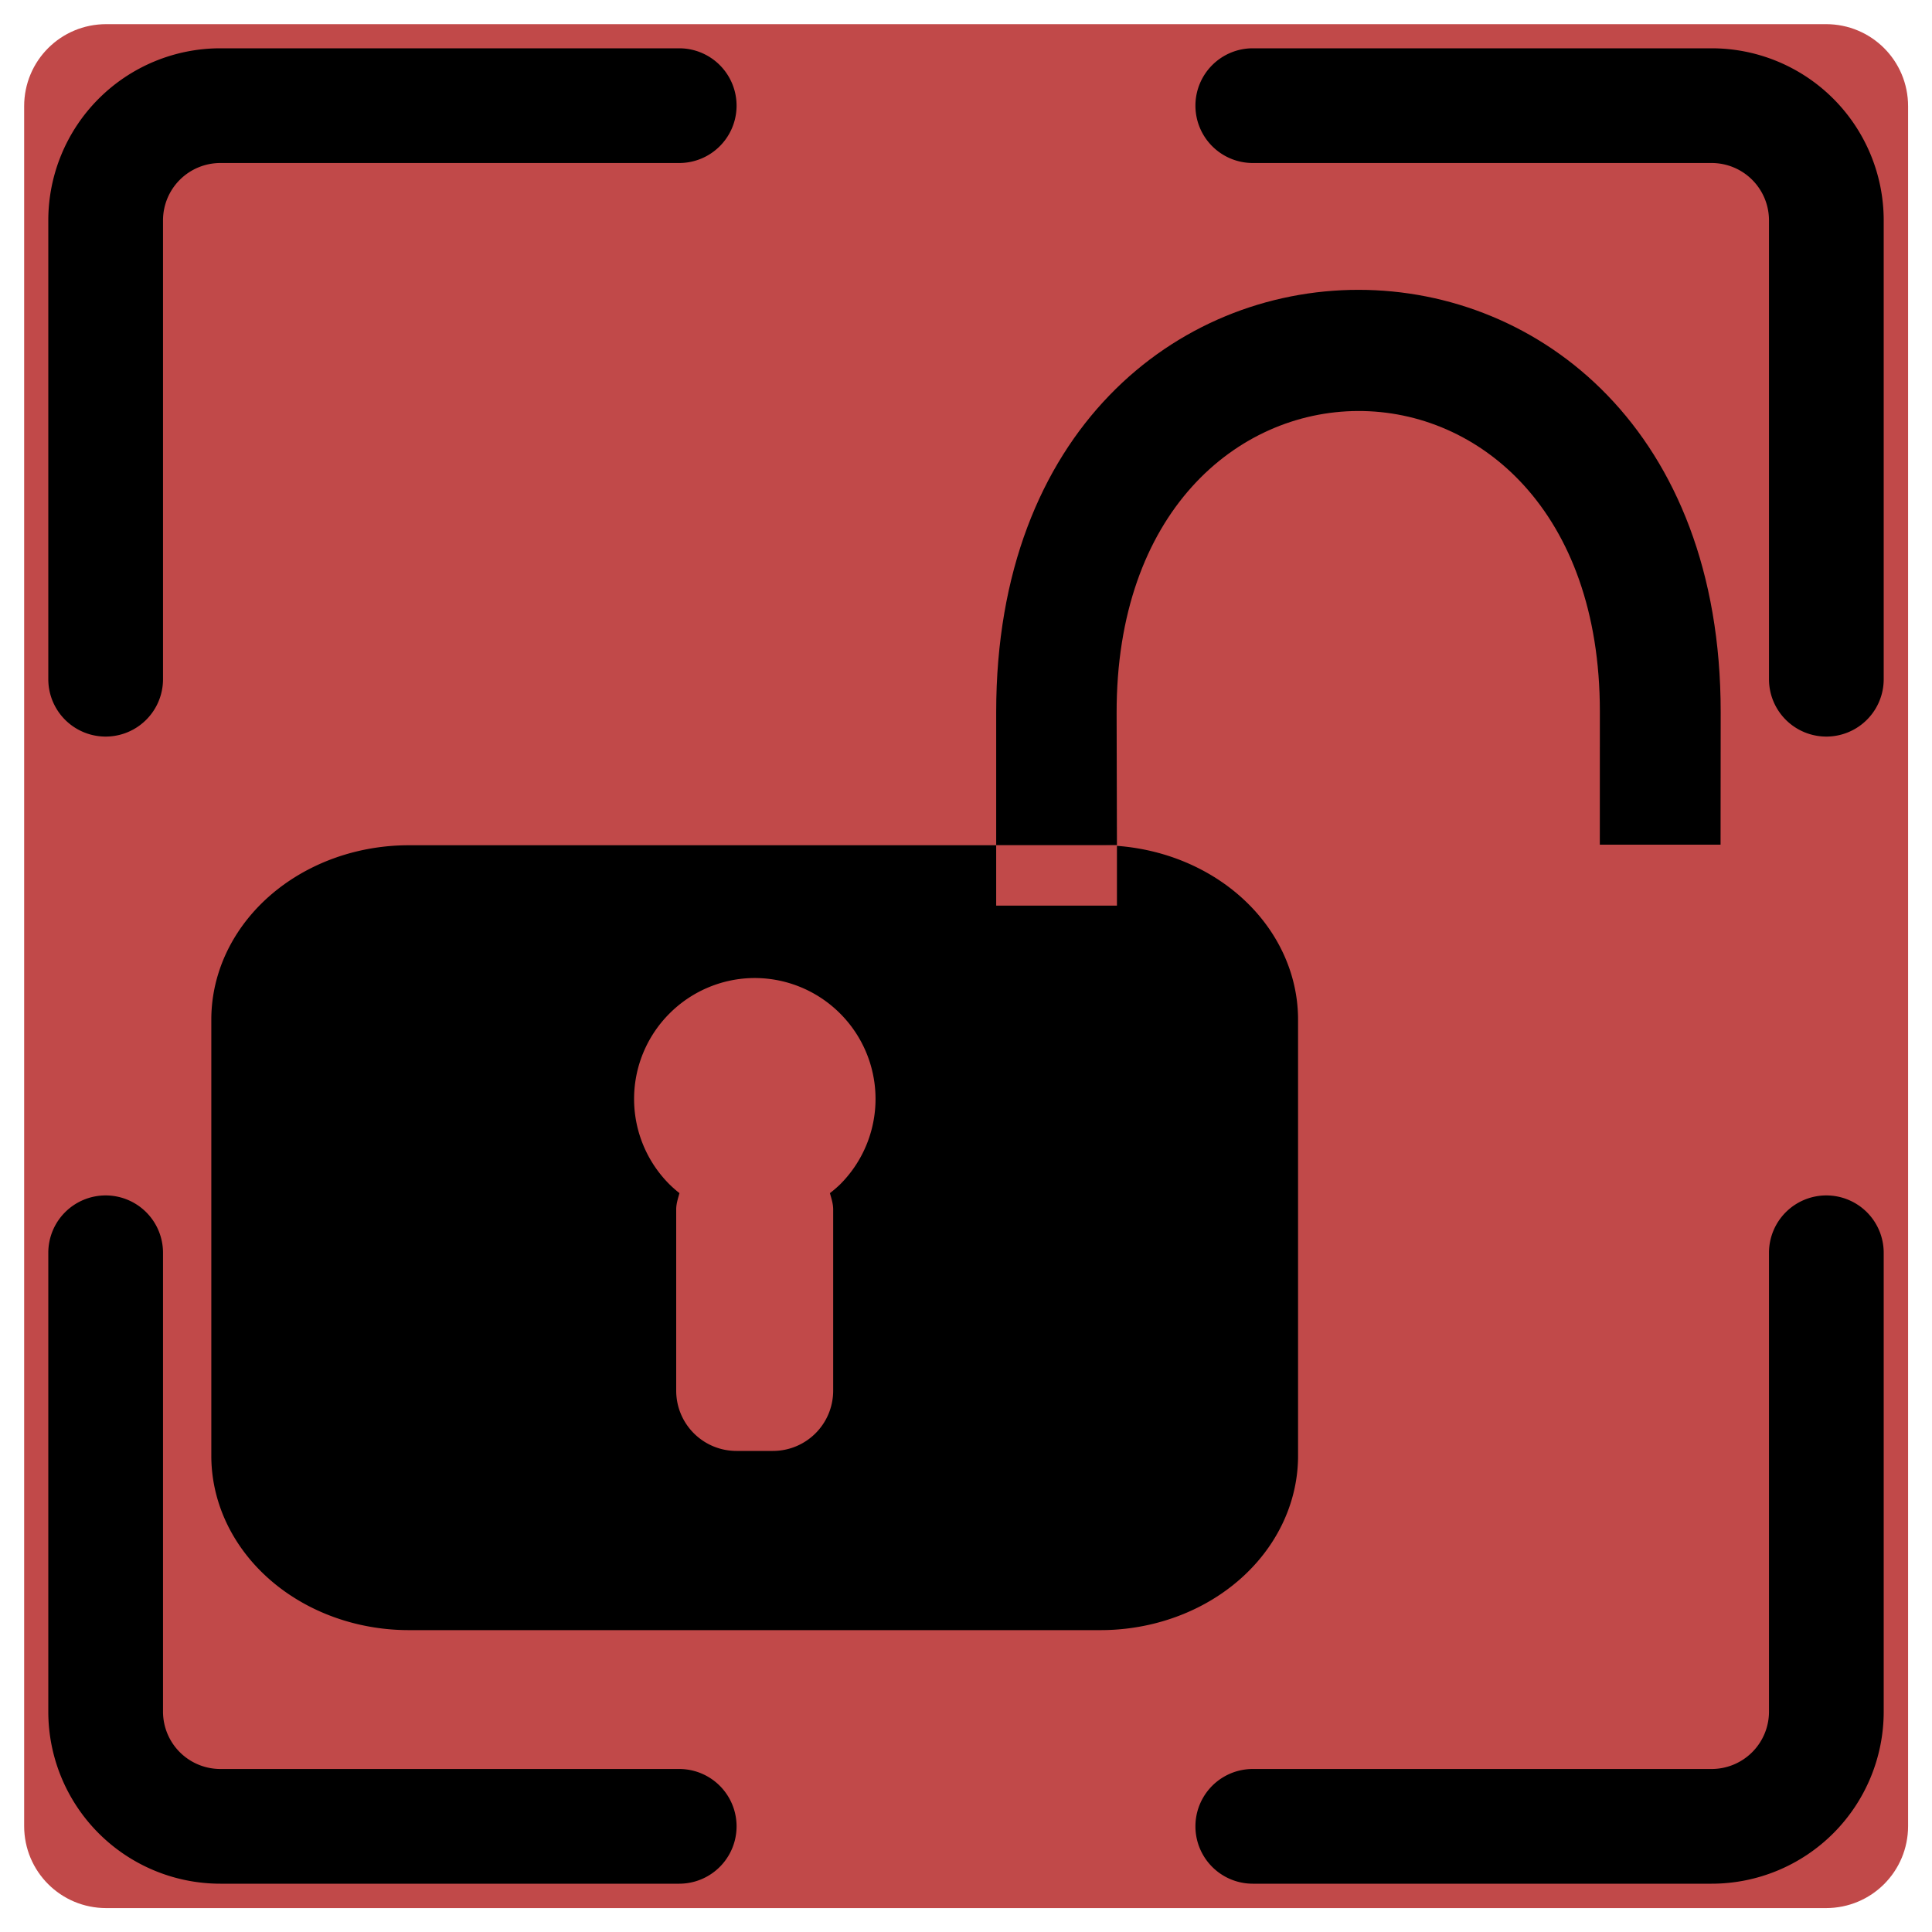 <?xml version="1.0" encoding="UTF-8" standalone="no"?>
<svg
   xmlns:dc="http://purl.org/dc/elements/1.1/"
   xmlns:cc="http://creativecommons.org/ns#"
   xmlns:rdf="http://www.w3.org/1999/02/22-rdf-syntax-ns#"
   xmlns:svg="http://www.w3.org/2000/svg"
   xmlns="http://www.w3.org/2000/svg"
   xmlns:sodipodi="http://sodipodi.sourceforge.net/DTD/sodipodi-0.dtd"
   xmlns:inkscape="http://www.inkscape.org/namespaces/inkscape"
   width="1em"
   height="1em"
   viewBox="0 0 16 16"
   class="bi bi-fullscreen"
   fill="currentColor"
   version="1.1"
   id="svg8"
   sodipodi:docname="screen-unlock.svg"
   inkscape:version="1.0.1 (0767f8302a, 2020-10-17)">
  <defs
     id="defs12" />
  <sodipodi:namedview
     pagecolor="#ffffff"
     bordercolor="#666666"
     borderopacity="1"
     objecttolerance="10"
     gridtolerance="10"
     guidetolerance="10"
     inkscape:pageopacity="0"
     inkscape:pageshadow="2"
     inkscape:window-width="1920"
     inkscape:window-height="1043"
     id="namedview10"
     showgrid="false"
     inkscape:zoom="32"
     inkscape:cx="14.294461"
     inkscape:cy="8.2074808"
     inkscape:window-x="0"
     inkscape:window-y="0"
     inkscape:window-maximized="1"
     inkscape:current-layer="svg8"
     showguides="true"
     inkscape:guide-bbox="true" />
  <path
     style="fill:#c14949;fill-opacity:1;stroke-width:4.479;stroke-linecap:round"
     d="m 0.2,15.122 c 0,0.377 0.303,0.68 0.68,0.68 h 14.242 c 0.377,0 0.68,-0.303 0.68,-0.68 V 0.88 C 15.802,0.503 15.499,0.2 15.122,0.2 H 0.88 C 0.503,0.2 0.2,0.503 0.2,0.88 Z"
     id="path1011" />
  <path
     fill-rule="evenodd"
     d="M 1.825,1.35 A 0.475,0.475 0 0 0 1.35,1.825 v 3.8 a 0.475,0.475 0 0 1 -0.95,0 v -3.8 A 1.425,1.425 0 0 1 1.825,0.4 h 3.8 a 0.475,0.475 0 0 1 0,0.95 z M 9.9,0.875 A 0.475,0.475 0 0 1 10.375,0.4 h 3.8 A 1.425,1.425 0 0 1 15.6,1.825 v 3.8 a 0.475,0.475 0 0 1 -0.95,0 v -3.8 A 0.475,0.475 0 0 0 14.175,1.35 h -3.8 A 0.475,0.475 0 0 1 9.9,0.875 Z M 0.875,9.9 a 0.475,0.475 0 0 1 0.475,0.475 v 3.8 a 0.475,0.475 0 0 0 0.475,0.475 h 3.8 a 0.475,0.475 0 0 1 0,0.95 h -3.8 A 1.425,1.425 0 0 1 0.4,14.175 v -3.8 A 0.475,0.475 0 0 1 0.875,9.9 Z m 14.25,0 a 0.475,0.475 0 0 1 0.475,0.475 v 3.8 A 1.425,1.425 0 0 1 14.175,15.6 h -3.8 a 0.475,0.475 0 0 1 0,-0.95 h 3.8 a 0.475,0.475 0 0 0 0.475,-0.475 v -3.8 A 0.475,0.475 0 0 1 15.125,9.9 Z"
     id="path2"
     style="stroke-width:0.95" />
  <g
     id="g914"
     transform="translate(-0.55)">
    <path
       fill-rule="evenodd"
       d="m 8.8,5.896 c 0,-4.661 6,-4.661 6,0 l -0.001,1.099 h -1 l 3.72e-4,-1.102 c 0.001,-3.329 -4.01,-3.314 -4.002,0.015 L 9.8,7 h -1 z"
       id="path6"
       style="stroke-width:0.925"
       sodipodi:nodetypes="ssccssccs" />
    <g
       id="g907"
       transform="translate(-1.2)">
      <path
         d="M 3.5,8.444 A 1.636,1.444 0 0 1 5.136,7 H 10.864 A 1.636,1.444 0 0 1 12.5,8.444 V 12.056 A 1.636,1.444 0 0 1 10.864,13.5 H 5.136 A 1.636,1.444 0 0 1 3.5,12.056 Z"
         id="path4"
         style="stroke-width:0.769" />
      <path
         id="path851"
         style="fill:#c14949;fill-opacity:1;stroke-width:3.402;stroke-linecap:round"
         d="m 7.971,8.1 a 1,1 0 0 0 -0.678,0.295 1,1 0 0 0 0,1.412 1,1 0 0 0 0.084,0.074 c -0.012,0.044 -0.027,0.087 -0.027,0.135 v 1.5 c 0,0.277 0.223,0.5 0.5,0.5 H 8.15 c 0.277,0 0.5,-0.223 0.5,-0.5 v -1.5 c 0,-0.048 -0.015,-0.091 -0.027,-0.135 A 1,1 0 0 0 8.707,9.809 1,1 0 0 0 8.709,8.395 L 8.705,8.391 A 1,1 0 0 0 7.971,8.1 Z" />
      <rect
         style="fill:#c14949;fill-opacity:1;stroke-width:3.531;stroke-linecap:round"
         id="rect866"
         width="1"
         height="0.5"
         x="10"
         y="7"
         ry="0" />
    </g>
  </g>
</svg>
